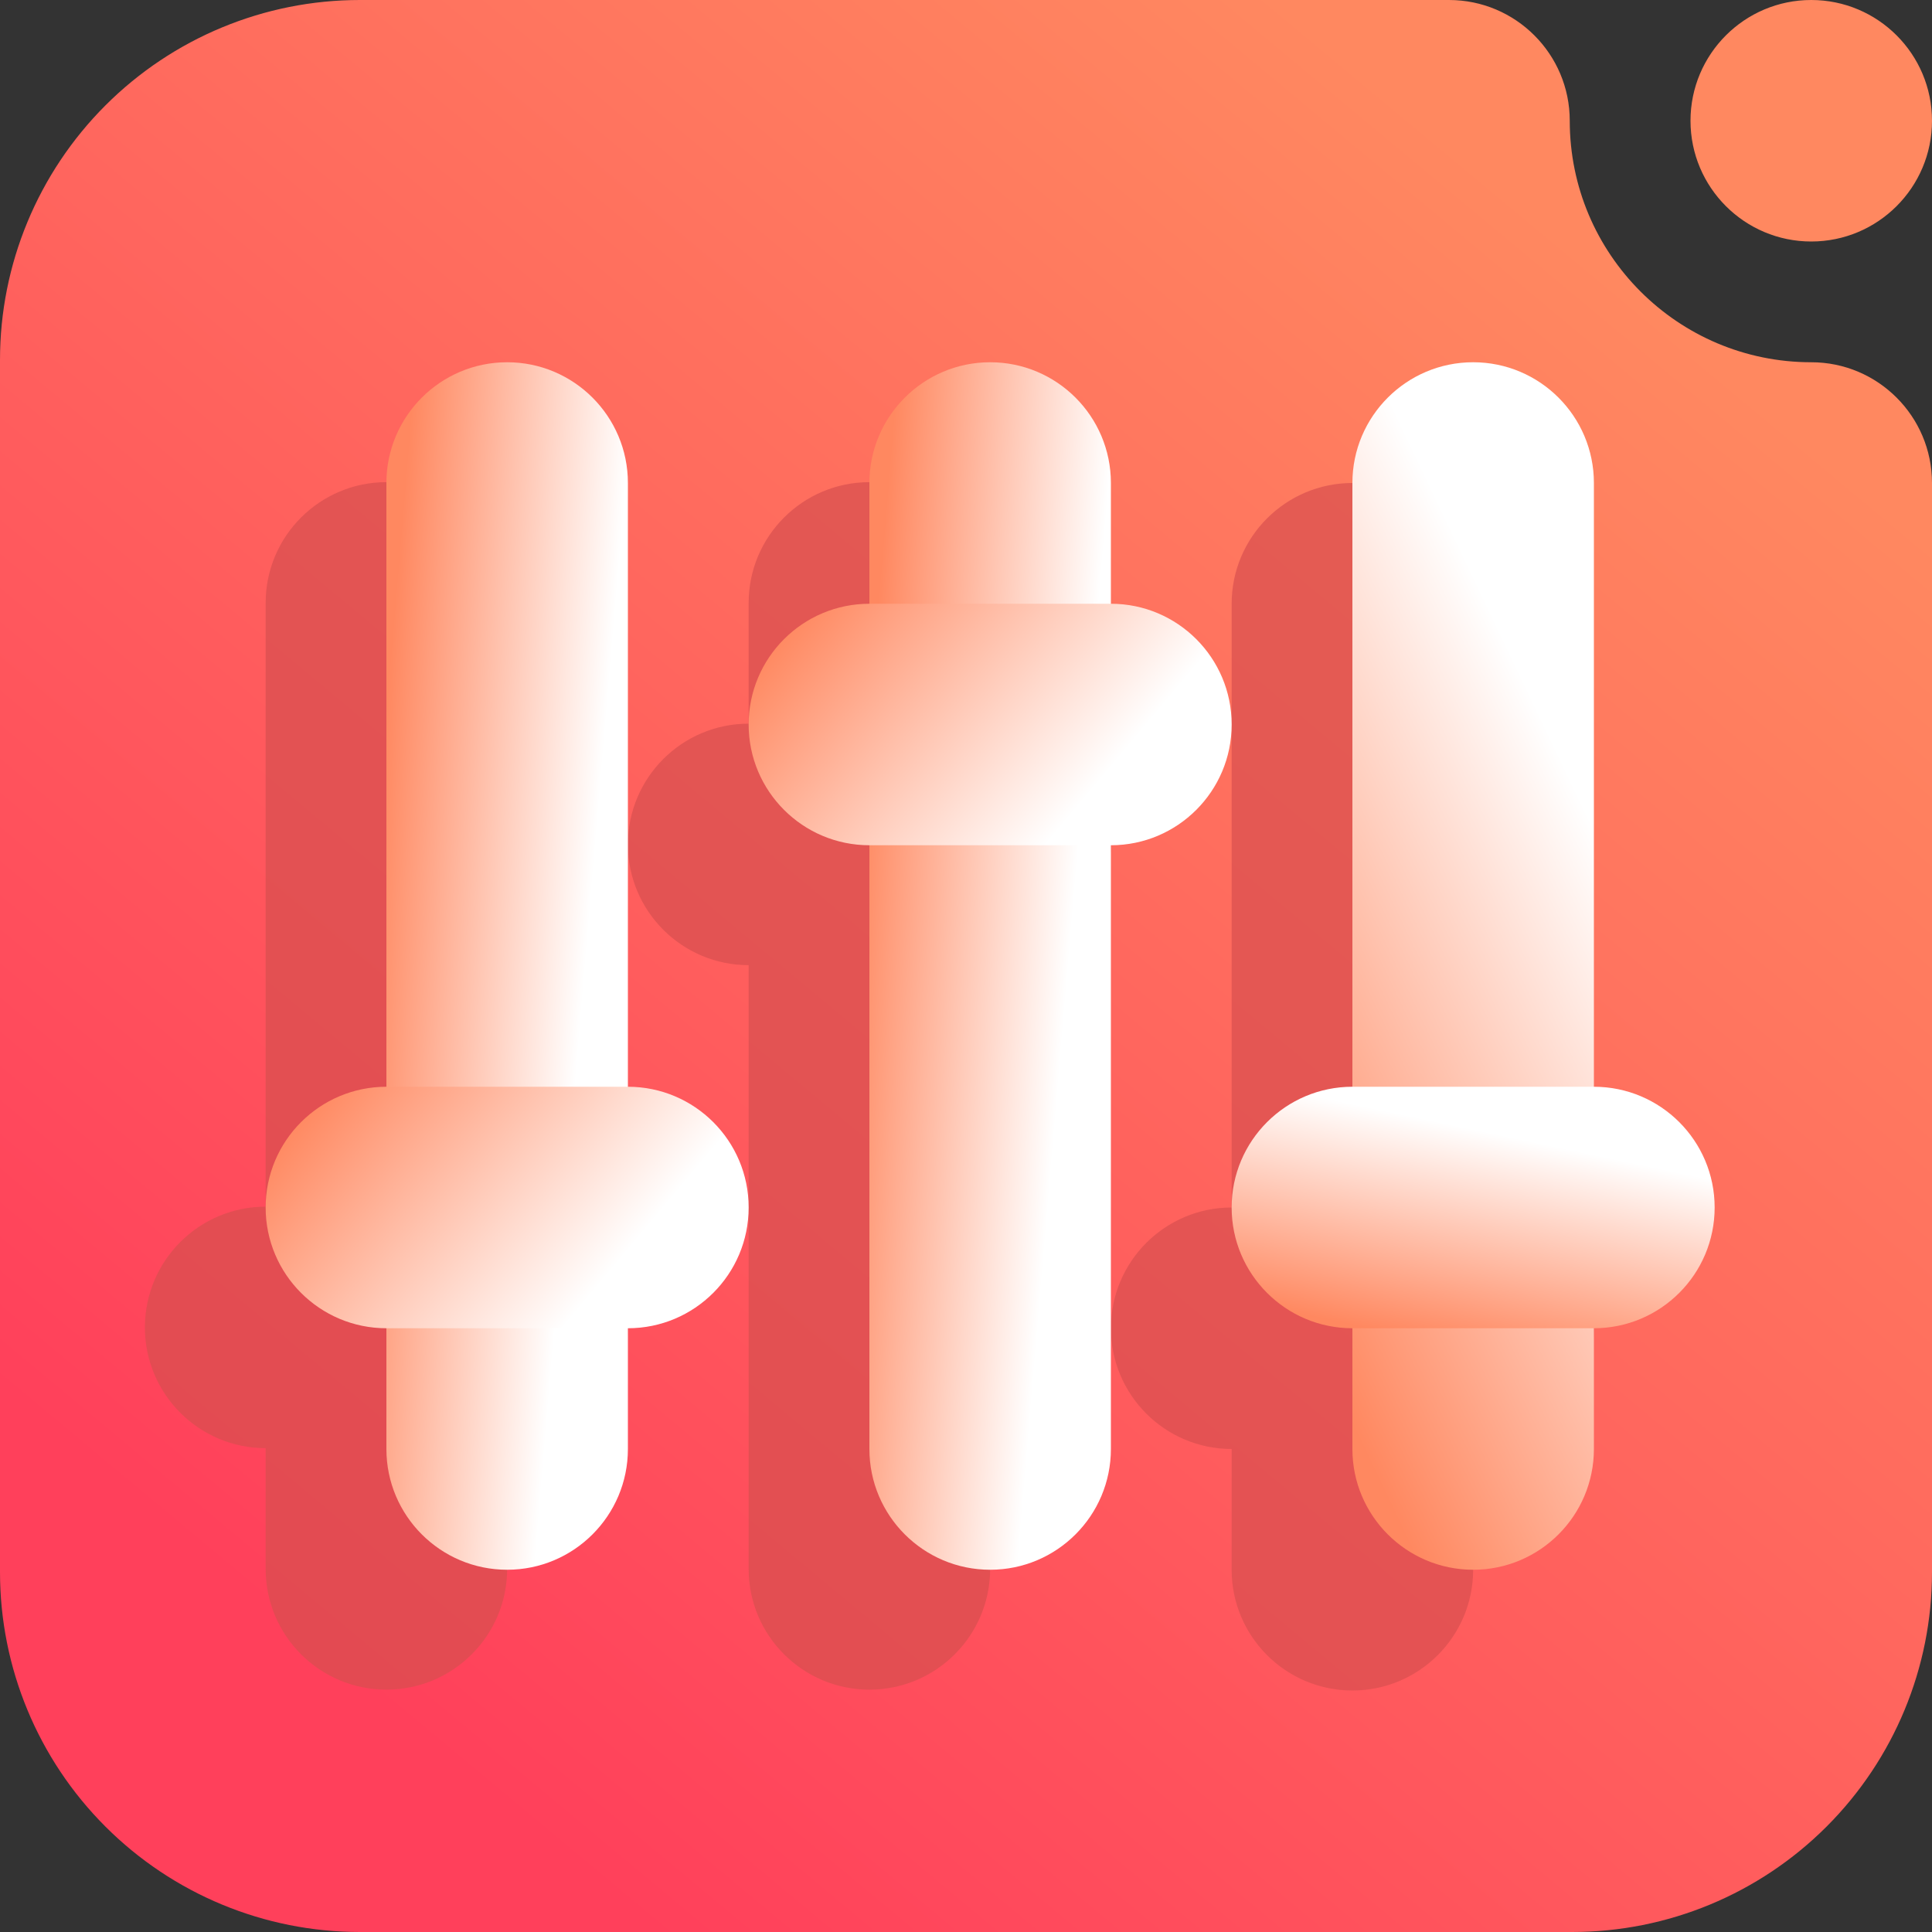 <svg width="16" height="16" viewBox="0 0 16 16" fill="none" xmlns="http://www.w3.org/2000/svg">
<rect x="0" y="0" width="16" height="16" fill="#333333" stroke="none"/>
<path fill-rule="evenodd" clip-rule="evenodd" d="M15 3C15.552 3 16 3.448 16 4C16 4 16 9.853 16 13.02C16 13.811 15.686 14.568 15.127 15.127C14.568 15.686 13.811 16 13.02 16C10.356 16 5.644 16 2.98 16C2.189 16 1.432 15.686 0.873 15.127C0.314 14.568 0 13.811 0 13.02C0 10.356 0 5.644 0 2.98C0 2.189 0.314 1.432 0.873 0.873C1.432 0.314 2.189 0 2.98 0H12C12.552 0 13 0.448 13 1C13 2.104 13.896 3 15 3ZM15 0C15.552 0 16 0.448 16 1C16 1.552 15.552 2 15 2C14.448 2 14 1.552 14 1C14 0.448 14.448 0 15 0Z" fill="url(#paint0_linear_73_1715)"/>
<path opacity="0.7" fill-rule="evenodd" clip-rule="evenodd" d="M4.2 9.993V4.993C4.2 4.441 3.752 3.993 3.2 3.993C2.648 3.993 2.2 4.441 2.2 4.993V9.993C1.648 9.993 1.2 10.441 1.2 10.993C1.2 11.545 1.648 11.993 2.2 11.993V12.993C2.2 13.545 2.648 13.993 3.2 13.993C3.752 13.993 4.2 13.545 4.2 12.993V11.993C4.752 11.993 5.2 11.545 5.2 10.993C5.2 10.441 4.752 9.993 4.2 9.993ZM8.2 5.993V4.993C8.2 4.441 7.752 3.993 7.2 3.993C6.648 3.993 6.2 4.441 6.2 4.993V5.993C5.648 5.993 5.2 6.441 5.2 6.993C5.2 7.545 5.648 7.993 6.2 7.993V12.993C6.2 13.545 6.648 13.993 7.2 13.993C7.752 13.993 8.2 13.545 8.2 12.993V7.993C8.752 7.993 9.2 7.545 9.2 6.993C9.2 6.441 8.752 5.993 8.2 5.993Z" fill="#D84F4F"/>
<g opacity="0.7">
<path fill-rule="evenodd" clip-rule="evenodd" d="M12.2 13V5C12.2 4.448 11.752 4 11.2 4C10.648 4 10.2 4.448 10.2 5V13C10.2 13.552 10.648 14 11.2 14C11.752 14 12.2 13.552 12.2 13Z" fill="#D84F4F"/>
<path fill-rule="evenodd" clip-rule="evenodd" d="M10.2 12H12.2C12.752 12 13.2 11.552 13.2 11C13.2 10.448 12.752 10 12.2 10H10.2C9.648 10 9.2 10.448 9.2 11C9.2 11.552 9.648 12 10.2 12Z" fill="#D84F4F"/>
</g>
<path fill-rule="evenodd" clip-rule="evenodd" d="M7.2 4V12C7.2 12.552 7.648 13 8.2 13C8.752 13 9.2 12.552 9.2 12V4C9.2 3.448 8.752 3 8.2 3C7.648 3 7.2 3.448 7.2 4Z" fill="url(#paint1_linear_73_1715)"/>
<path fill-rule="evenodd" clip-rule="evenodd" d="M3.2 4V12C3.2 12.552 3.648 13 4.2 13C4.752 13 5.2 12.552 5.2 12V4C5.2 3.448 4.752 3 4.2 3C3.648 3 3.2 3.448 3.2 4Z" fill="url(#paint2_linear_73_1715)"/>
<path fill-rule="evenodd" clip-rule="evenodd" d="M9.2 5H7.2C6.648 5 6.2 5.448 6.2 6C6.2 6.552 6.648 7 7.2 7H9.2C9.752 7 10.2 6.552 10.2 6C10.2 5.448 9.752 5 9.2 5Z" fill="url(#paint3_linear_73_1715)"/>
<path fill-rule="evenodd" clip-rule="evenodd" d="M13.2 12V4C13.2 3.448 12.752 3 12.2 3C11.648 3 11.2 3.448 11.2 4V12C11.2 12.552 11.648 13 12.2 13C12.752 13 13.2 12.552 13.2 12Z" fill="url(#paint4_linear_73_1715)"/>
<path fill-rule="evenodd" clip-rule="evenodd" d="M11.2 11H13.2C13.752 11 14.2 10.552 14.2 10C14.2 9.448 13.752 9 13.2 9H11.2C10.648 9 10.2 9.448 10.2 10C10.2 10.552 10.648 11 11.2 11Z" fill="url(#paint5_linear_73_1715)"/>
<path fill-rule="evenodd" clip-rule="evenodd" d="M3.2 11H5.2C5.752 11 6.2 10.552 6.2 10C6.2 9.448 5.752 9 5.2 9H3.2C2.648 9 2.2 9.448 2.2 10C2.2 10.552 2.648 11 3.2 11Z" fill="url(#paint6_linear_73_1715)"/>
<defs>
<linearGradient id="paint0_linear_73_1715" x1="3" y1="14" x2="13" y2="2" gradientUnits="userSpaceOnUse">
<stop stop-color="#FF405B"/>
<stop offset="1" stop-color="#FF8860"/>
</linearGradient>
<linearGradient id="paint1_linear_73_1715" x1="7.2" y1="5.856" x2="9.015" y2="6.009" gradientUnits="userSpaceOnUse">
<stop stop-color="#FF8860"/>
<stop offset="1" stop-color="white"/>
</linearGradient>
<linearGradient id="paint2_linear_73_1715" x1="3.2" y1="5.856" x2="5.015" y2="6.009" gradientUnits="userSpaceOnUse">
<stop stop-color="#FF8860"/>
<stop offset="1" stop-color="white"/>
</linearGradient>
<linearGradient id="paint3_linear_73_1715" x1="6.2" y1="5.571" x2="8.344" y2="7.372" gradientUnits="userSpaceOnUse">
<stop stop-color="#FF8860"/>
<stop offset="1" stop-color="white"/>
</linearGradient>
<linearGradient id="paint4_linear_73_1715" x1="11.771" y1="13" x2="15.32" y2="11.31" gradientUnits="userSpaceOnUse">
<stop stop-color="#FF8860"/>
<stop offset="1" stop-color="white"/>
</linearGradient>
<linearGradient id="paint5_linear_73_1715" x1="11.342" y1="11" x2="11.71" y2="9.249" gradientUnits="userSpaceOnUse">
<stop stop-color="#FF8860"/>
<stop offset="1" stop-color="white"/>
</linearGradient>
<linearGradient id="paint6_linear_73_1715" x1="2.2" y1="9.571" x2="4.344" y2="11.372" gradientUnits="userSpaceOnUse">
<stop stop-color="#FF8860"/>
<stop offset="1" stop-color="white"/>
</linearGradient>
</defs>
</svg>
